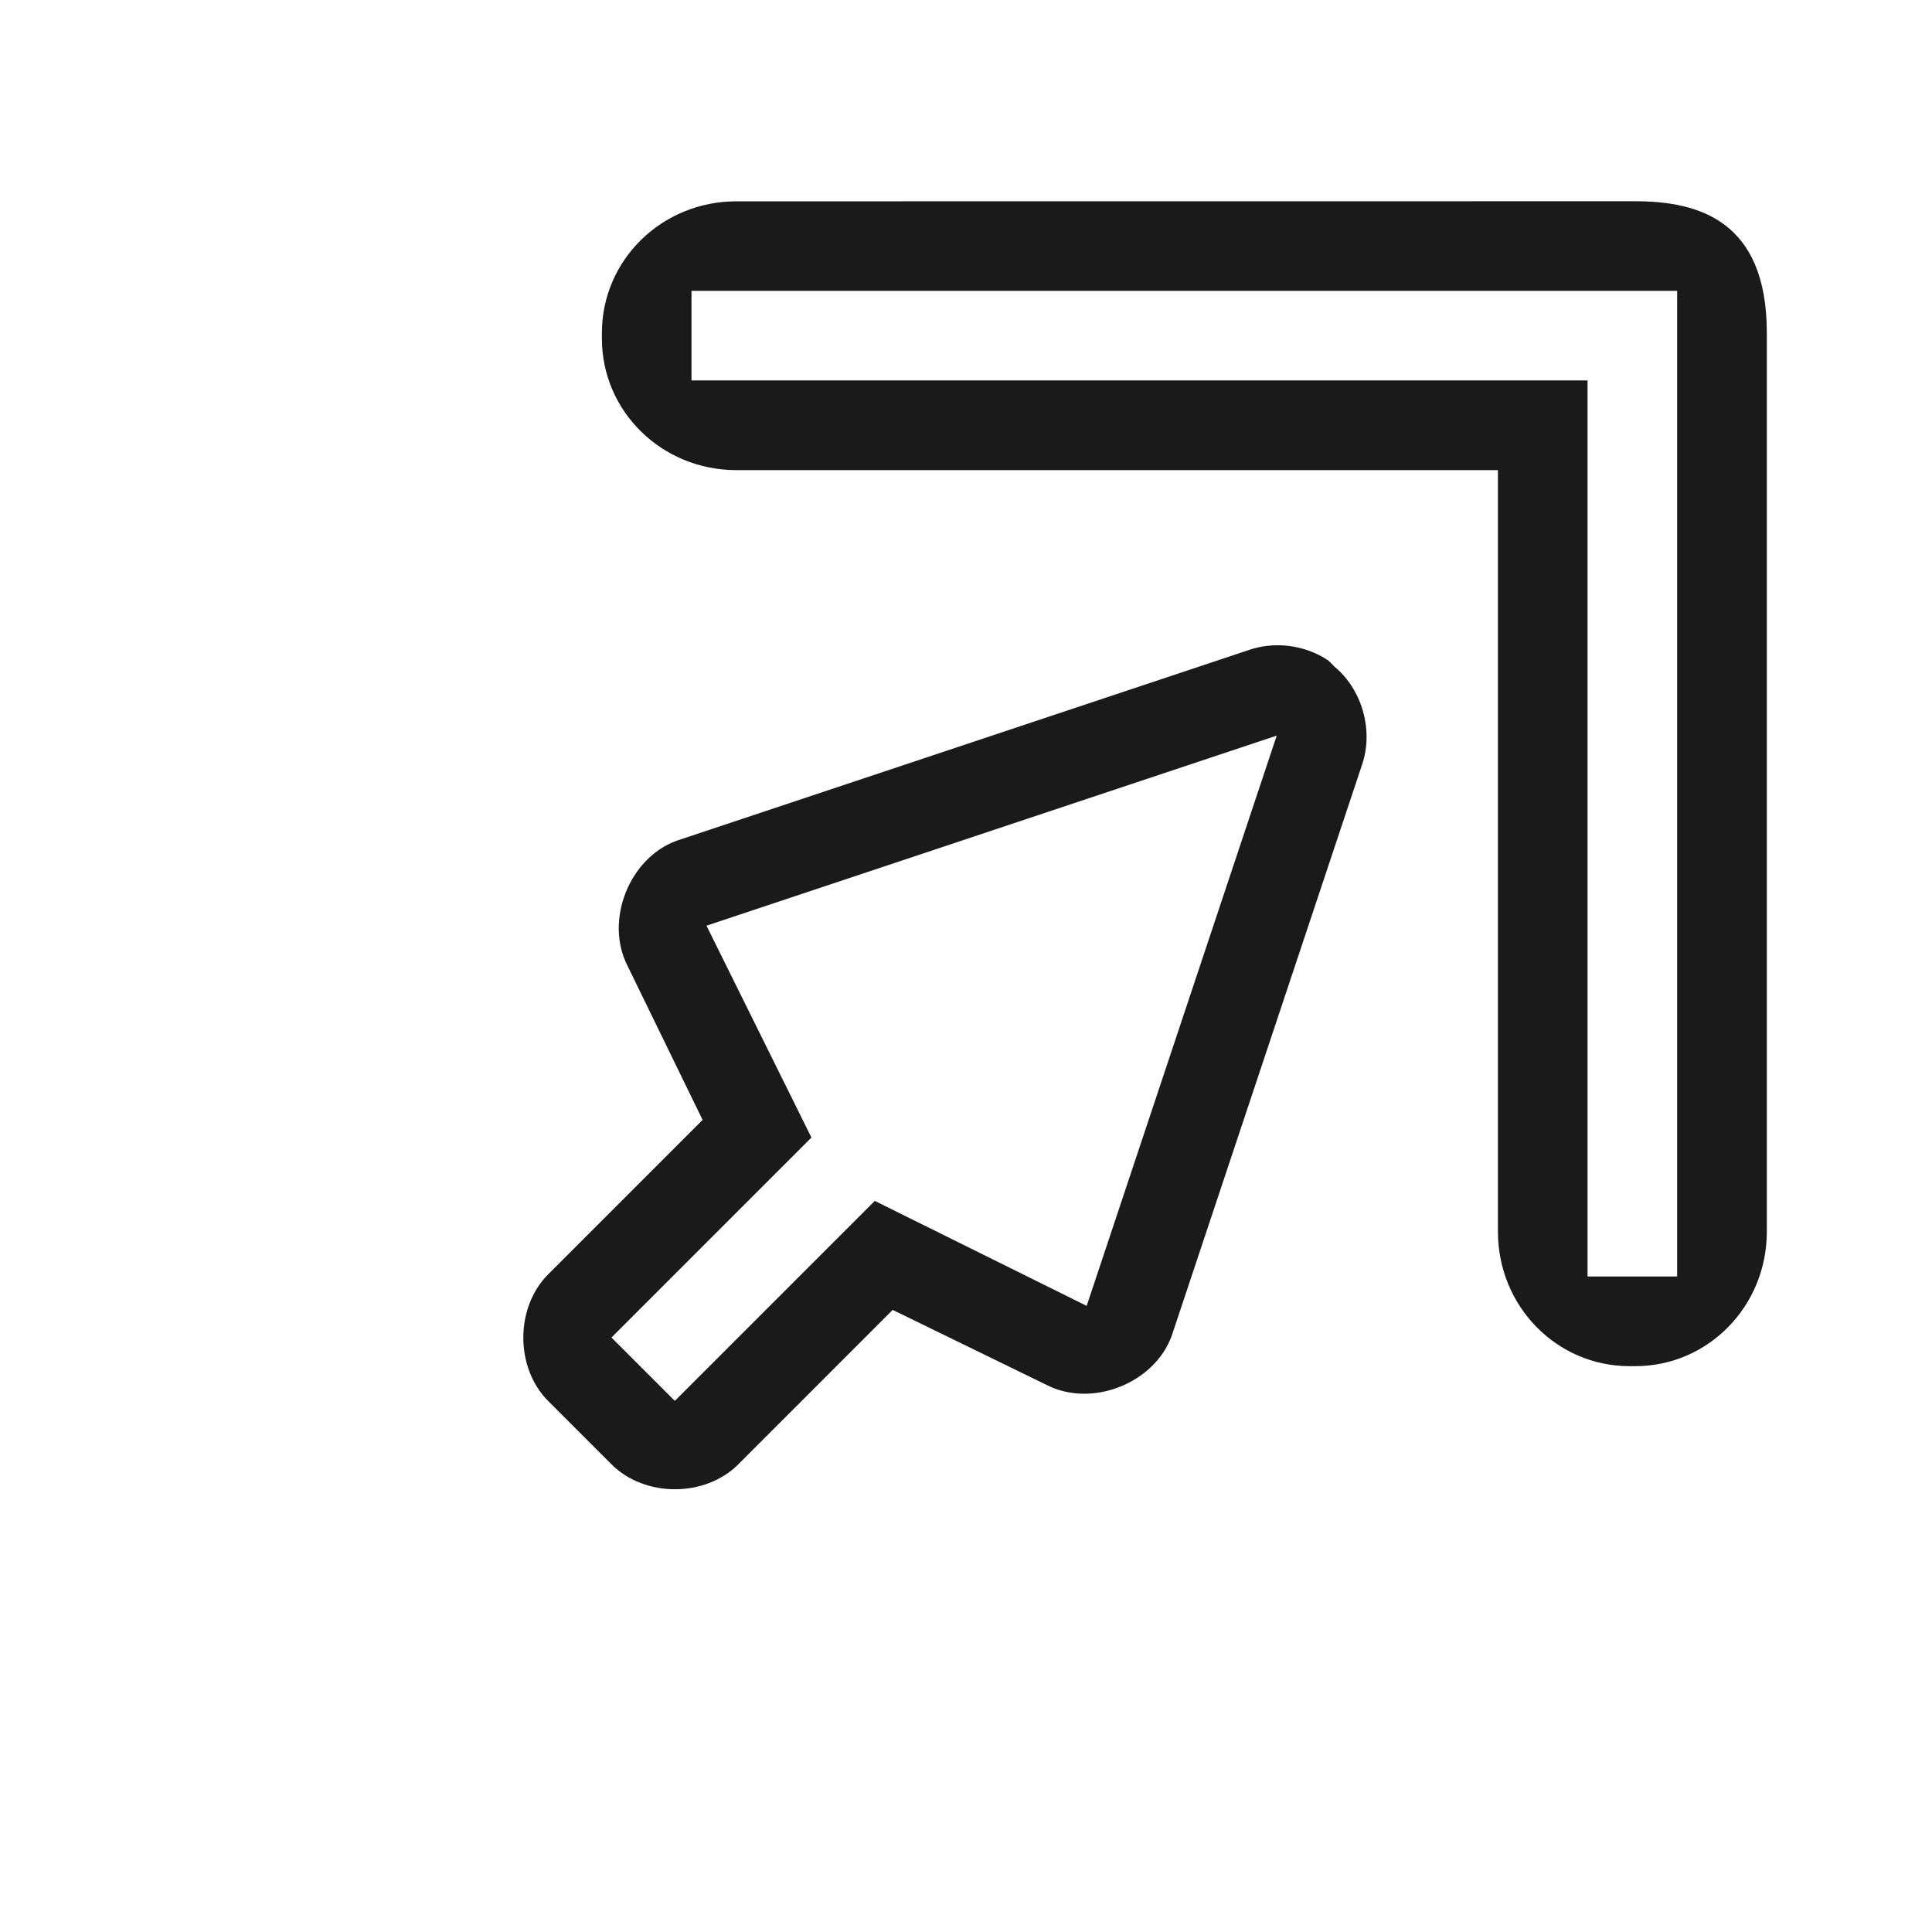 <svg height="240" viewBox="0 0 24 24" width="240" xmlns="http://www.w3.org/2000/svg" xmlns:xlink="http://www.w3.org/1999/xlink">
  <filter id="a" color-interpolation-filters="sRGB" height="1.33" width="1.342" x="-.171" y="-.165">
    <feGaussianBlur stdDeviation="1.101" />
  </filter>
  <g transform="translate(0 -1028.362)">
    <path d="m20.313 1030.862c.792 0 1.635.243 1.635 1.635v11.166c0 .925-.729 1.67-1.635 1.67h-.07c-.906 0-1.635-.745-1.635-1.67v-9.461h-9.461c-.925 0-1.67-.729-1.67-1.635v-.069c0-.906.745-1.635 1.67-1.635zm-3.813 5.705c-.291-.197-.678-.244-1.008-.123l-7.084 2.361c-.591.213-.898.99-.615 1.55l.935 1.919-1.918 1.918c-.412.412-.412 1.162 0 1.574l.787.787c.412.412 1.162.412 1.574 0l1.918-1.919 1.918.935c.56.283 1.336-.024 1.549-.615l2.361-7.084c.15-.428.007-.942-.344-1.23-.024-.026-.048-.05-.074-.075z" filter="url(#a)" opacity=".2" />
    <path d="m20.313 1030.862c.792 0 1.635.243 1.635 1.635v11.166c0 .925-.729 1.67-1.635 1.67h-.07c-.906 0-1.635-.745-1.635-1.67v-9.461h-9.461c-.925 0-1.67-.729-1.67-1.635v-.069c0-.906.745-1.635 1.67-1.635zm-3.813 5.705c-.291-.197-.678-.244-1.008-.123l-7.084 2.361c-.591.213-.898.99-.615 1.55l.935 1.919-1.918 1.918c-.412.412-.412 1.162 0 1.574l.787.787c.412.412 1.162.412 1.574 0l1.918-1.919 1.918.935c.56.283 1.336-.024 1.549-.615l2.361-7.084c.15-.428.007-.942-.344-1.23-.024-.026-.048-.05-.074-.075z" fill="#1a1a1a" />
    <path d="m15.86 1037.5-7.084 2.361 1.304 2.632-2.484 2.484.787.787 2.484-2.484 2.632 1.304z" fill="#fefefe" />
    <path d="m20.834 1031.975v1.113 11.131h-1.113v-11.131h-11.131v-1.113h11.131z" fill="#fefefe" />
  </g>
</svg>
